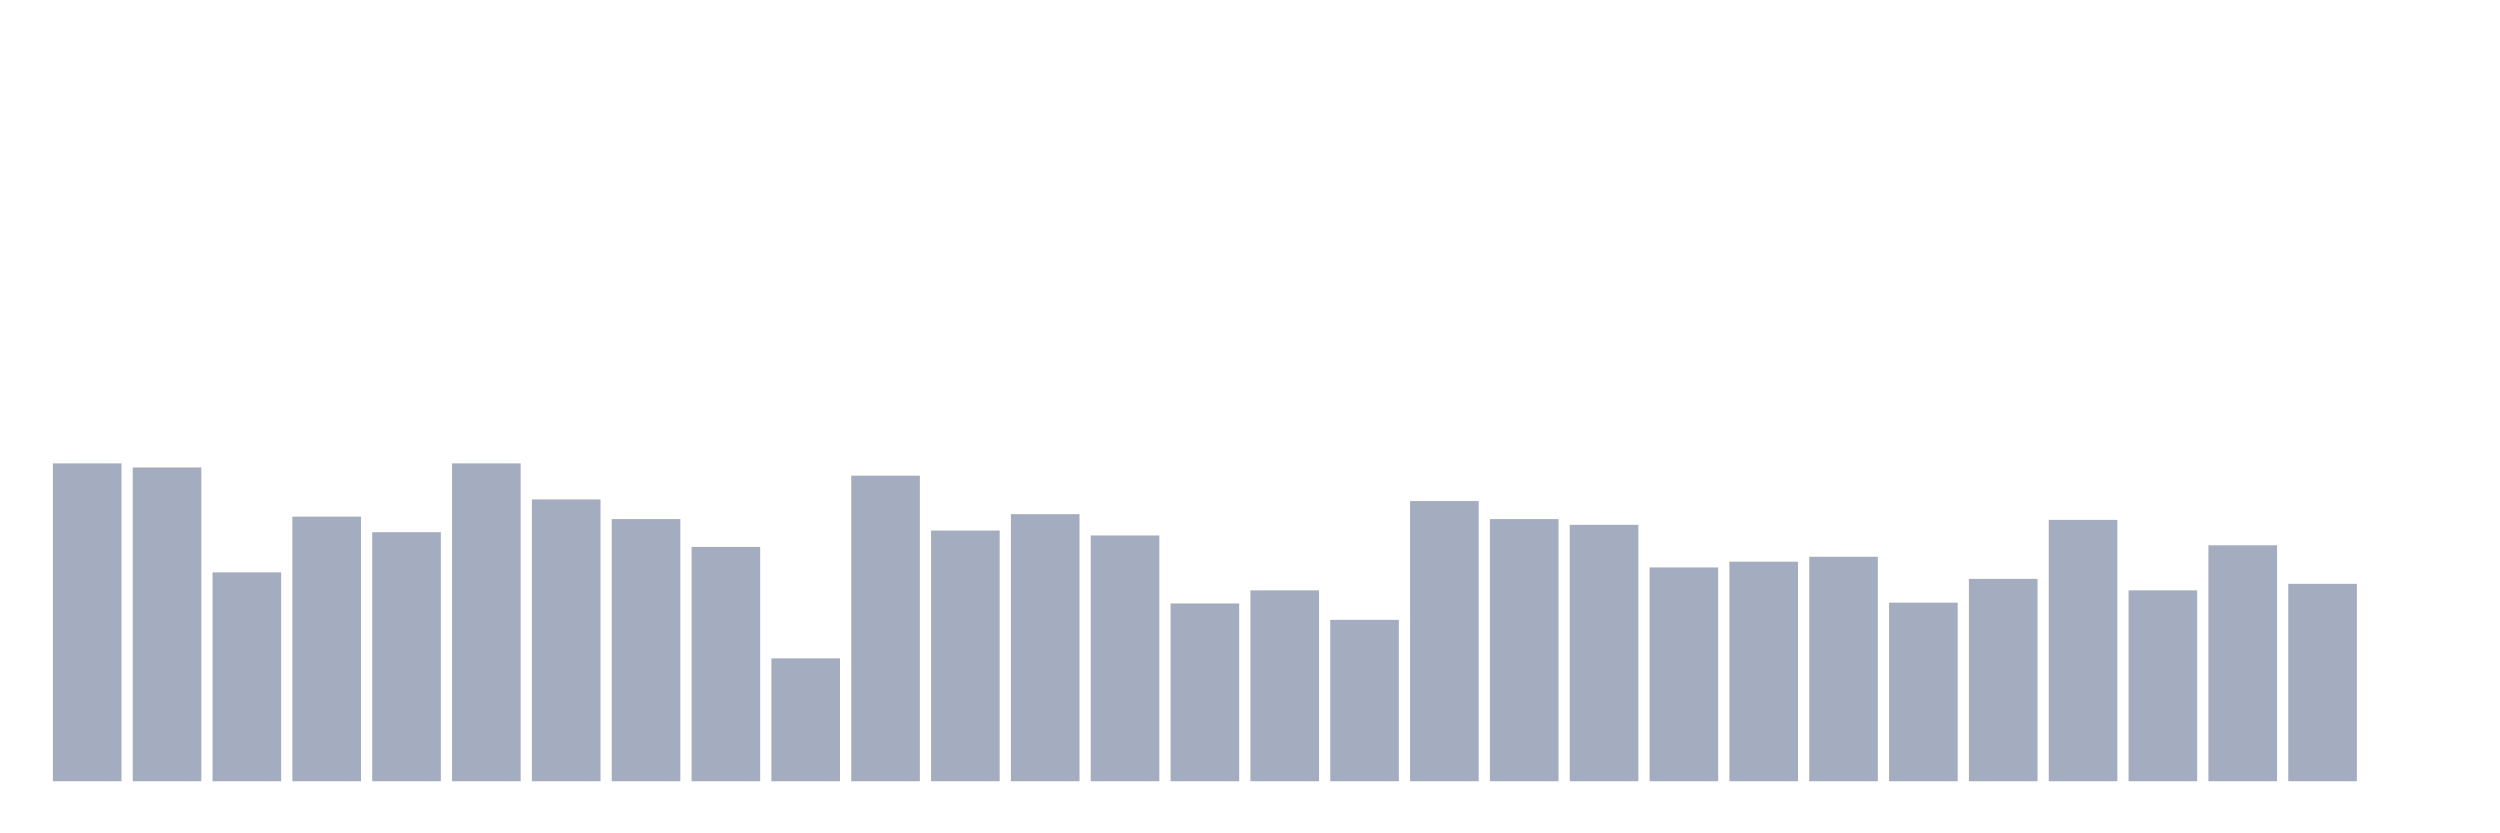<svg xmlns="http://www.w3.org/2000/svg" viewBox="0 0 480 160"><g transform="translate(10,10)"><rect class="bar" x="0.153" width="13.175" y="78.966" height="61.034" fill="rgb(164,173,192)"></rect><rect class="bar" x="15.482" width="13.175" y="79.753" height="60.247" fill="rgb(164,173,192)"></rect><rect class="bar" x="30.81" width="13.175" y="99.888" height="40.112" fill="rgb(164,173,192)"></rect><rect class="bar" x="46.138" width="13.175" y="89.191" height="50.809" fill="rgb(164,173,192)"></rect><rect class="bar" x="61.466" width="13.175" y="92.18" height="47.82" fill="rgb(164,173,192)"></rect><rect class="bar" x="76.794" width="13.175" y="78.966" height="61.034" fill="rgb(164,173,192)"></rect><rect class="bar" x="92.123" width="13.175" y="85.888" height="54.112" fill="rgb(164,173,192)"></rect><rect class="bar" x="107.451" width="13.175" y="89.663" height="50.337" fill="rgb(164,173,192)"></rect><rect class="bar" x="122.779" width="13.175" y="95.011" height="44.989" fill="rgb(164,173,192)"></rect><rect class="bar" x="138.107" width="13.175" y="116.404" height="23.596" fill="rgb(164,173,192)"></rect><rect class="bar" x="153.436" width="13.175" y="81.326" height="58.674" fill="rgb(164,173,192)"></rect><rect class="bar" x="168.764" width="13.175" y="91.865" height="48.135" fill="rgb(164,173,192)"></rect><rect class="bar" x="184.092" width="13.175" y="88.719" height="51.281" fill="rgb(164,173,192)"></rect><rect class="bar" x="199.42" width="13.175" y="92.809" height="47.191" fill="rgb(164,173,192)"></rect><rect class="bar" x="214.748" width="13.175" y="105.865" height="34.135" fill="rgb(164,173,192)"></rect><rect class="bar" x="230.077" width="13.175" y="103.348" height="36.652" fill="rgb(164,173,192)"></rect><rect class="bar" x="245.405" width="13.175" y="109.011" height="30.989" fill="rgb(164,173,192)"></rect><rect class="bar" x="260.733" width="13.175" y="86.202" height="53.798" fill="rgb(164,173,192)"></rect><rect class="bar" x="276.061" width="13.175" y="89.663" height="50.337" fill="rgb(164,173,192)"></rect><rect class="bar" x="291.39" width="13.175" y="90.764" height="49.236" fill="rgb(164,173,192)"></rect><rect class="bar" x="306.718" width="13.175" y="98.944" height="41.056" fill="rgb(164,173,192)"></rect><rect class="bar" x="322.046" width="13.175" y="97.843" height="42.157" fill="rgb(164,173,192)"></rect><rect class="bar" x="337.374" width="13.175" y="96.899" height="43.101" fill="rgb(164,173,192)"></rect><rect class="bar" x="352.702" width="13.175" y="105.708" height="34.292" fill="rgb(164,173,192)"></rect><rect class="bar" x="368.031" width="13.175" y="101.146" height="38.854" fill="rgb(164,173,192)"></rect><rect class="bar" x="383.359" width="13.175" y="89.82" height="50.18" fill="rgb(164,173,192)"></rect><rect class="bar" x="398.687" width="13.175" y="103.348" height="36.652" fill="rgb(164,173,192)"></rect><rect class="bar" x="414.015" width="13.175" y="94.697" height="45.303" fill="rgb(164,173,192)"></rect><rect class="bar" x="429.344" width="13.175" y="102.09" height="37.91" fill="rgb(164,173,192)"></rect><rect class="bar" x="444.672" width="13.175" y="140" height="0" fill="rgb(164,173,192)"></rect></g></svg>